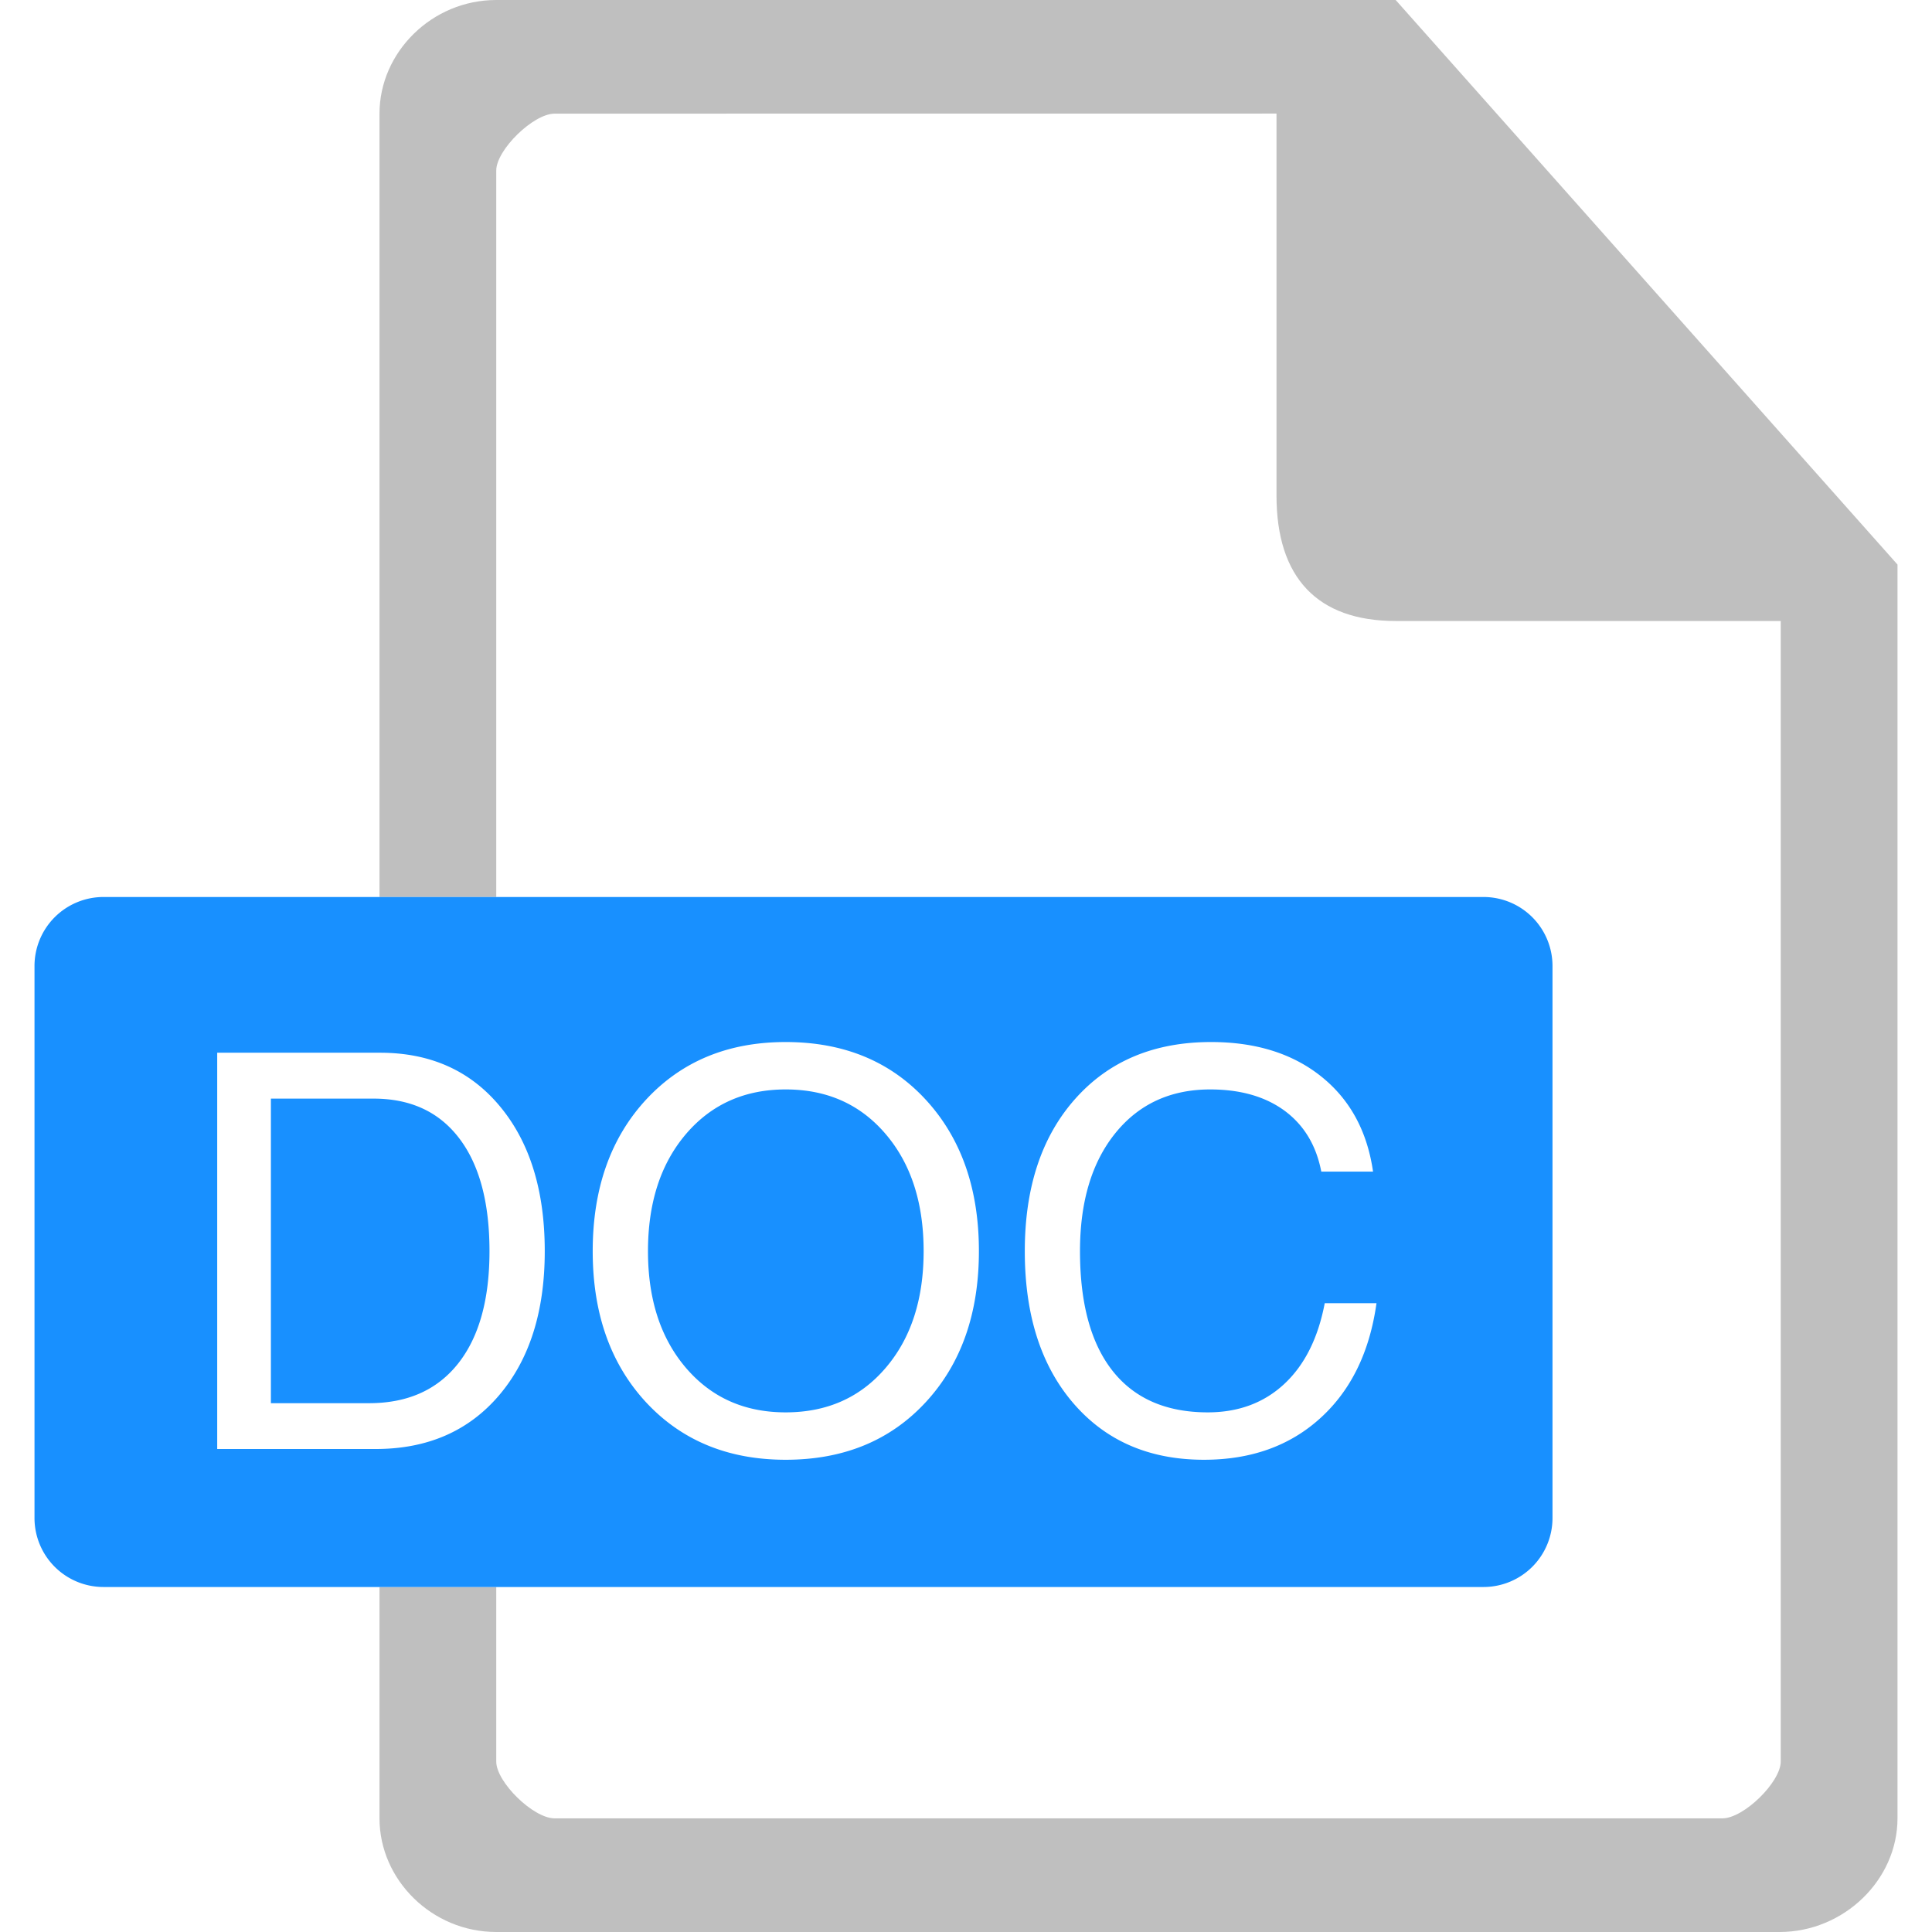 <?xml version="1.0" standalone="no"?><!DOCTYPE svg PUBLIC "-//W3C//DTD SVG 1.1//EN" "http://www.w3.org/Graphics/SVG/1.1/DTD/svg11.dtd"><svg t="1587095597238" class="icon" viewBox="0 0 1024 1024" version="1.1" xmlns="http://www.w3.org/2000/svg" p-id="1675" xmlns:xlink="http://www.w3.org/1999/xlink" width="32" height="32"><defs><style type="text/css"></style></defs><path d="M201.143 475.429V60.233C201.143 27.685 228.937 0 263.022 0h476.709L1005.714 299.227v664.539c0 32.585-28.416 60.233-62.537 60.233H263.022C228.937 1024 201.143 996.352 201.143 963.767V841.143h61.879v92.526c0 10.862 19.602 30.098 30.939 30.098h618.935c11.337 0 30.939-19.237 30.939-30.135V329.143h-204.069C698.149 329.143 676.571 306.103 676.571 262.656V60.197l-382.61 0.037c-11.337 0-30.939 19.273-30.939 30.135V475.429H201.143z" fill="#BFBFBF" p-id="1676"></path><path d="M54.857 475.429h731.429a36.571 36.571 0 0 1 36.571 36.571v292.571a36.571 36.571 0 0 1-36.571 36.571H54.857a36.571 36.571 0 0 1-36.571-36.571v-292.571a36.571 36.571 0 0 1 36.571-36.571z m60.27 292.571H199.131c27.429 0 49.225-9.509 65.353-28.416 16.165-18.981 24.247-44.434 24.247-76.434 0-32.11-7.899-57.637-23.662-76.654-15.726-19.017-36.974-28.526-63.634-28.526H115.127V768z m28.453-24.283v-161.426h54.418c19.639 0 34.743 7.022 45.422 21.065 10.679 14.043 16.018 34.011 16.018 59.794 0 25.71-5.559 45.568-16.64 59.575-11.118 14.007-26.843 20.992-47.214 20.992H143.579z m272.823 29.989c30.72 0 55.442-10.167 74.24-30.501 18.798-20.334 28.197-47.031 28.197-80.091 0-33.097-9.399-59.867-28.197-80.274-18.798-20.37-43.52-30.537-74.24-30.537-30.464 0-55.113 10.167-73.984 30.537-18.834 20.407-28.27 47.177-28.27 80.311 0 33.024 9.435 59.721 28.27 80.091 18.871 20.297 43.52 30.464 74.021 30.464z m0-25.125c-21.797 0-39.387-7.863-52.846-23.589-13.422-15.726-20.114-36.315-20.114-61.842 0-25.6 6.693-46.299 20.114-62.062 13.458-15.762 31.086-23.662 52.882-23.662 21.906 0 39.57 7.899 52.992 23.662 13.422 15.726 20.114 36.425 20.114 62.062 0 25.527-6.693 46.153-20.114 61.842-13.422 15.726-31.086 23.589-53.029 23.589z m313.161-57.856h-27.429c-3.511 18.469-10.642 32.731-21.431 42.789-10.752 10.021-24.283 15.067-40.594 15.067-21.943 0-38.766-7.314-50.322-21.87-11.557-14.555-17.371-35.767-17.371-63.561 0-26.185 6.217-47.031 18.725-62.537 12.471-15.433 29.257-23.186 50.286-23.186 16.091 0 29.257 3.803 39.497 11.337 10.24 7.607 16.713 18.322 19.383 32.219h27.429c-3.072-21.394-12.215-38.217-27.429-50.395-15.25-12.215-34.743-18.286-58.441-18.286-30.098 0-54.089 10.021-71.936 30.062-17.847 20.041-26.77 46.958-26.77 80.786 0 33.792 8.594 60.709 25.783 80.64 17.189 19.931 40.229 29.915 69.193 29.915 24.869 0 45.422-7.314 61.659-22.053 16.238-14.738 26.149-35.035 29.769-60.928z" fill="#1890FF" p-id="1677"></path></svg>